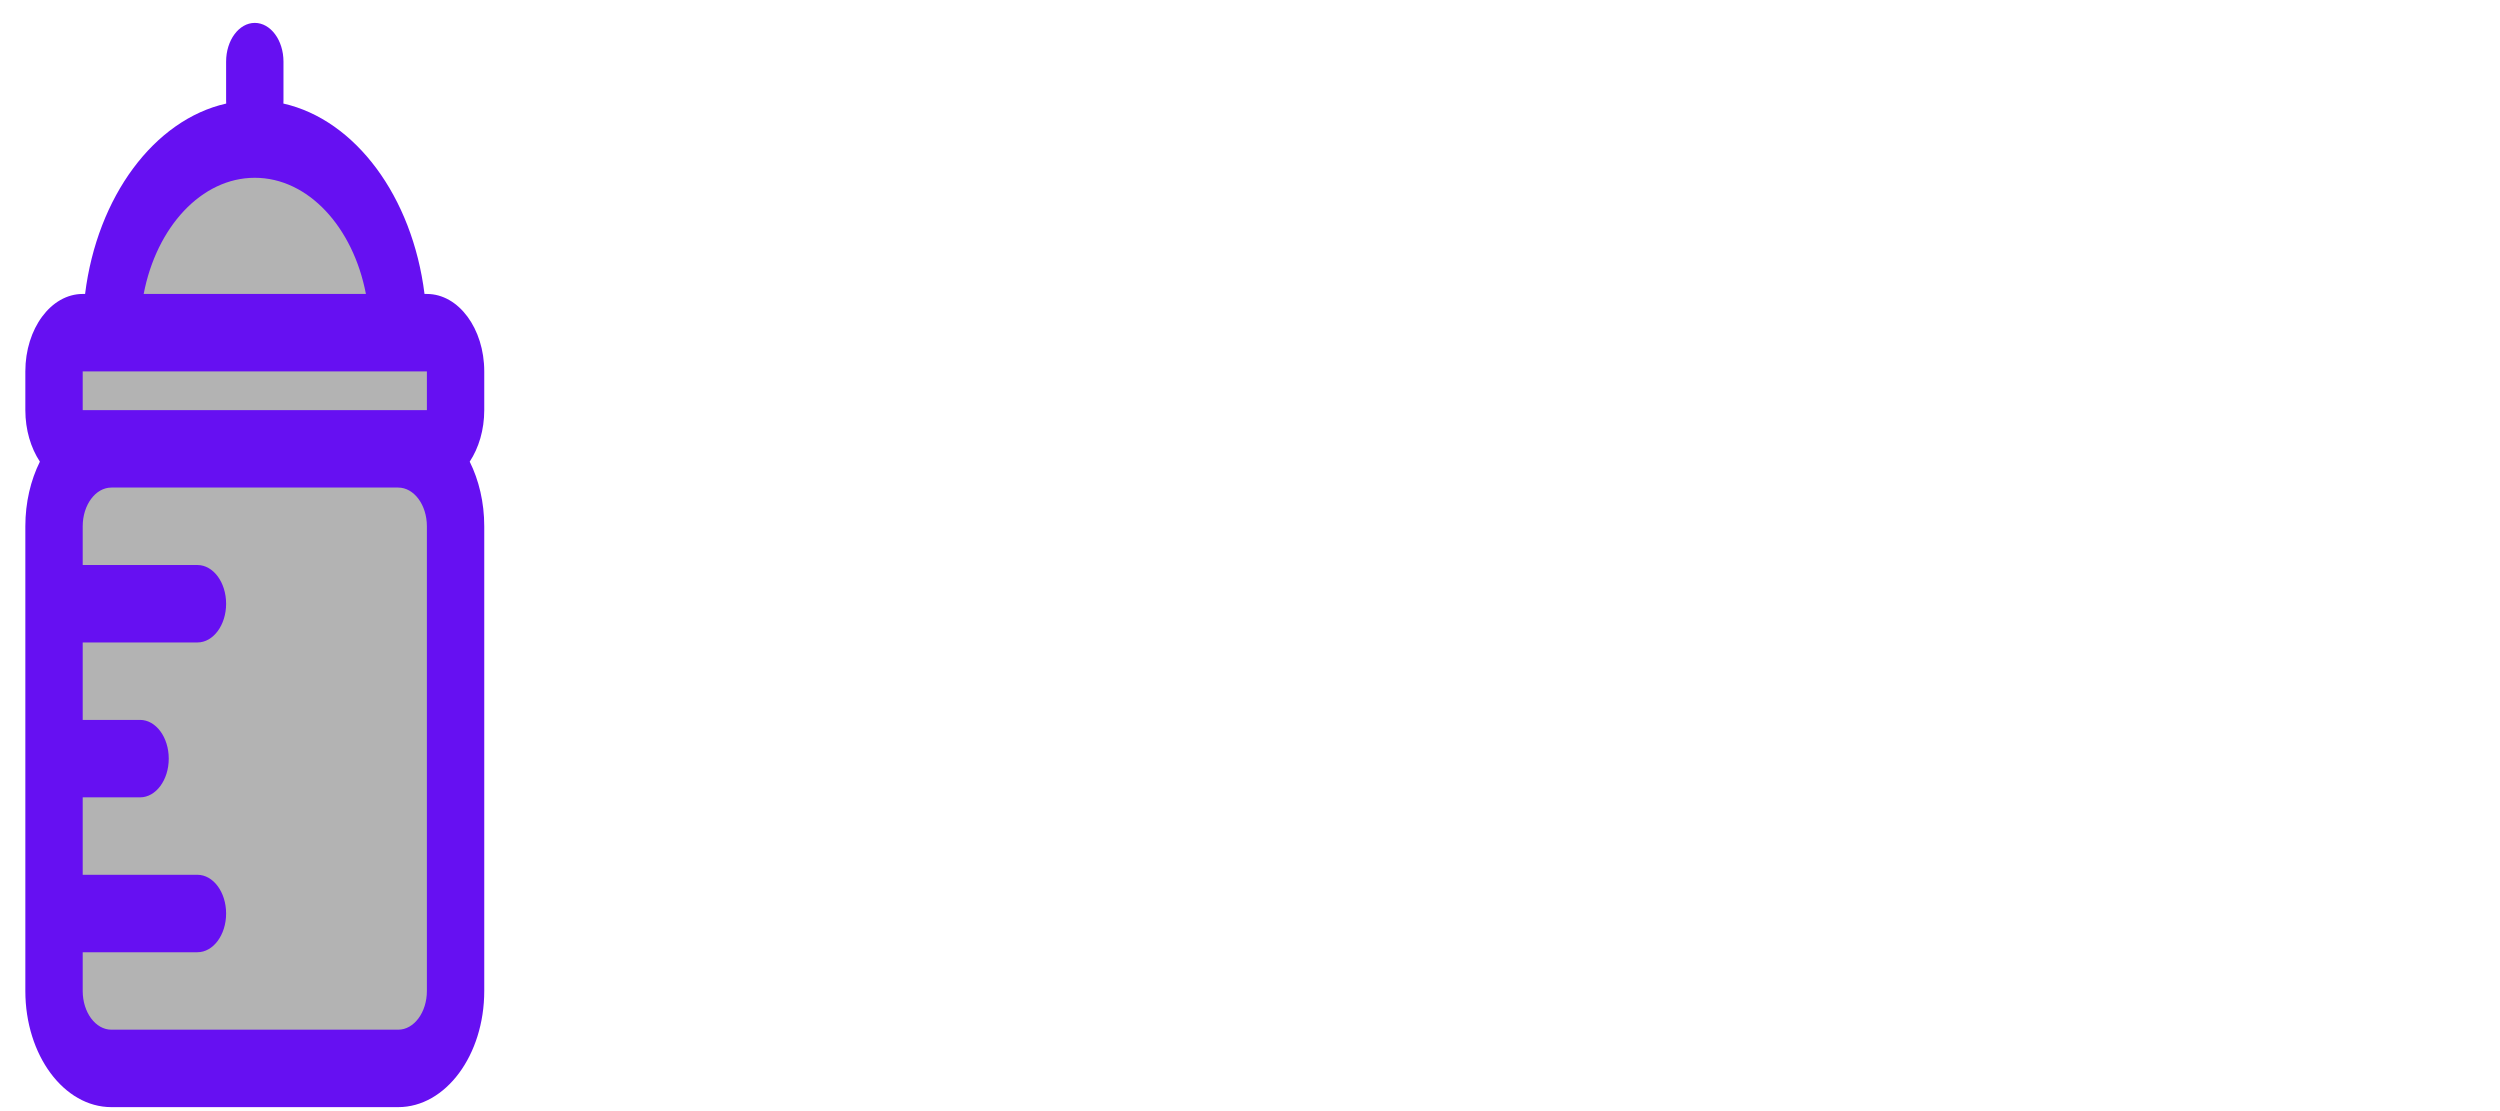 <?xml version="1.0" encoding="UTF-8" standalone="no"?>
<!-- Uploaded to: SVG Repo, www.svgrepo.com, Generator: SVG Repo Mixer Tools -->

<svg
   fill="#000000"
   height="800"
   width="1800"
   version="1.1"
   id="Layer_1"
   viewBox="0 0 1152.029 512.013"
   xml:space="preserve"
   sodipodi:docname="babyfeeding_lactation.svg"
   inkscape:version="1.2.2 (732a01da63, 2022-12-09)"
   xmlns:inkscape="http://www.inkscape.org/namespaces/inkscape"
   xmlns:sodipodi="http://sodipodi.sourceforge.net/DTD/sodipodi-0.dtd"
   xmlns="http://www.w3.org/2000/svg"
   xmlns:svg="http://www.w3.org/2000/svg"><defs
   id="defs17843" /><sodipodi:namedview
   id="namedview17841"
   pagecolor="#ffffff"
   bordercolor="#000000"
   borderopacity="0.25"
   inkscape:showpageshadow="2"
   inkscape:pageopacity="0.0"
   inkscape:pagecheckerboard="0"
   inkscape:deskcolor="#d1d1d1"
   showgrid="false"
   inkscape:zoom="0.5"
   inkscape:cx="434"
   inkscape:cy="92"
   inkscape:window-width="1920"
   inkscape:window-height="1017"
   inkscape:window-x="-8"
   inkscape:window-y="-8"
   inkscape:window-maximized="1"
   inkscape:current-layer="g16049" />
<g
   id="g17838">
	<g
   id="g17836">
		<g
   id="g17834"
   style="fill:#008000">
			<g
   inkscape:groupmode="layer"
   id="layer1"
   inkscape:label="Layer 1"
   style="fill:#008000" />
			
		<g
   transform="matrix(13.217,0,0,17.844,-5169.388,-4307.699)"
   id="g16049"
   style="clip-rule:evenodd;fill-rule:evenodd;stroke-linejoin:round;stroke-miterlimit:2"><g
     transform="matrix(1.067,0,0,1.133,-27.2,-34.733)"
     id="g16037"
     style="fill:#b3b3b3"><path
       d="m 407.063,255.647 c -10e-4,-0.975 -0.84,-1.765 -1.875,-1.765 -2.495,0 -6.881,0 -9.376,0 -1.035,0 -1.874,0.79 -1.875,1.765 10e-4,2.712 10e-4,7.876 10e-4,10.588 0,0.975 0.839,1.765 1.874,1.765 2.495,0 6.881,0 9.376,0 1.035,0 1.874,-0.79 1.875,-1.765 0,-2.712 0,-7.876 0,-10.588 z"
       style="fill:#b3b3b3"
       id="path16035" /></g><g
     transform="matrix(0.875,0,0,0.6,50,101.8)"
     id="g16041"><path
       d="m 408,249.5 c 0,-1.381 -0.768,-2.5 -1.714,-2.5 -3.076,0 -9.496,0 -12.572,0 -0.946,0 -1.714,1.119 -1.714,2.5 0,1.381 0.768,2.5 1.714,2.5 3.076,0 9.496,0 12.572,0 0.946,0 1.714,-1.119 1.714,-2.5 0,0 0,0 0,0 z"
       style="fill:#b3b3b3"
       id="path16039" /></g><g
     transform="matrix(0.909,0,0,0.909,35,25)"
     id="g16045"><path
       d="m 396,247.5 c 0,-3.036 2.464,-5.5 5.5,-5.5 3.036,0 5.5,2.464 5.5,5.5 h -11"
       style="fill:#b3b3b3"
       id="path16043" /></g><path
     d="m 399.003,244.083 c -2.512,0.42 -4.498,2.405 -4.92,4.917 H 394 c -1.105,0 -2,0.895 -2,2 v 1 c 0,0.511 0.192,0.977 0.507,1.331 -0.32,0.477 -0.507,1.051 -0.507,1.669 v 12 c 0,1.657 1.343,3 3,3 h 10 c 1.657,0 3,-1.343 3,-3 v -12 c 0,-0.618 -0.187,-1.192 -0.507,-1.669 0.315,-0.354 0.507,-0.82 0.507,-1.331 v -1 c 0,-1.105 -0.895,-2 -2,-2 h -0.083 c -0.422,-2.512 -2.408,-4.496 -4.92,-4.917 C 400.999,244.055 401,244.028 401,244 v -1 c 0,-0.552 -0.448,-1 -1,-1 -0.552,0 -1,0.448 -1,1 v 1 c 0,0.028 10e-4,0.055 0.003,0.083 z M 394,266 v 1 c 0,0.552 0.448,1 1,1 0,0 10,0 10,0 0.552,0 1,-0.448 1,-1 v -12 c 0,-0.552 -0.448,-1 -1,-1 0,0 -10,0 -10,0 -0.552,0 -1,0.448 -1,1 v 1 h 4 c 0.552,0 1,0.448 1,1 0,0.552 -0.448,1 -1,1 h -4 v 2 h 2 c 0.552,0 1,0.448 1,1 0,0.552 -0.448,1 -1,1 h -2 v 2 h 4 c 0.552,0 1,0.448 1,1 0,0.552 -0.448,1 -1,1 z m 0,-14 h 12 v -1 h -12 z m 9.874,-3 c -0.445,-1.724 -2.011,-3 -3.874,-3 -1.862,0 -3.429,1.276 -3.874,3 z"
     style="fill:#6610f2"
     id="path16047" /></g></g>
	</g>
</g>
</svg>

